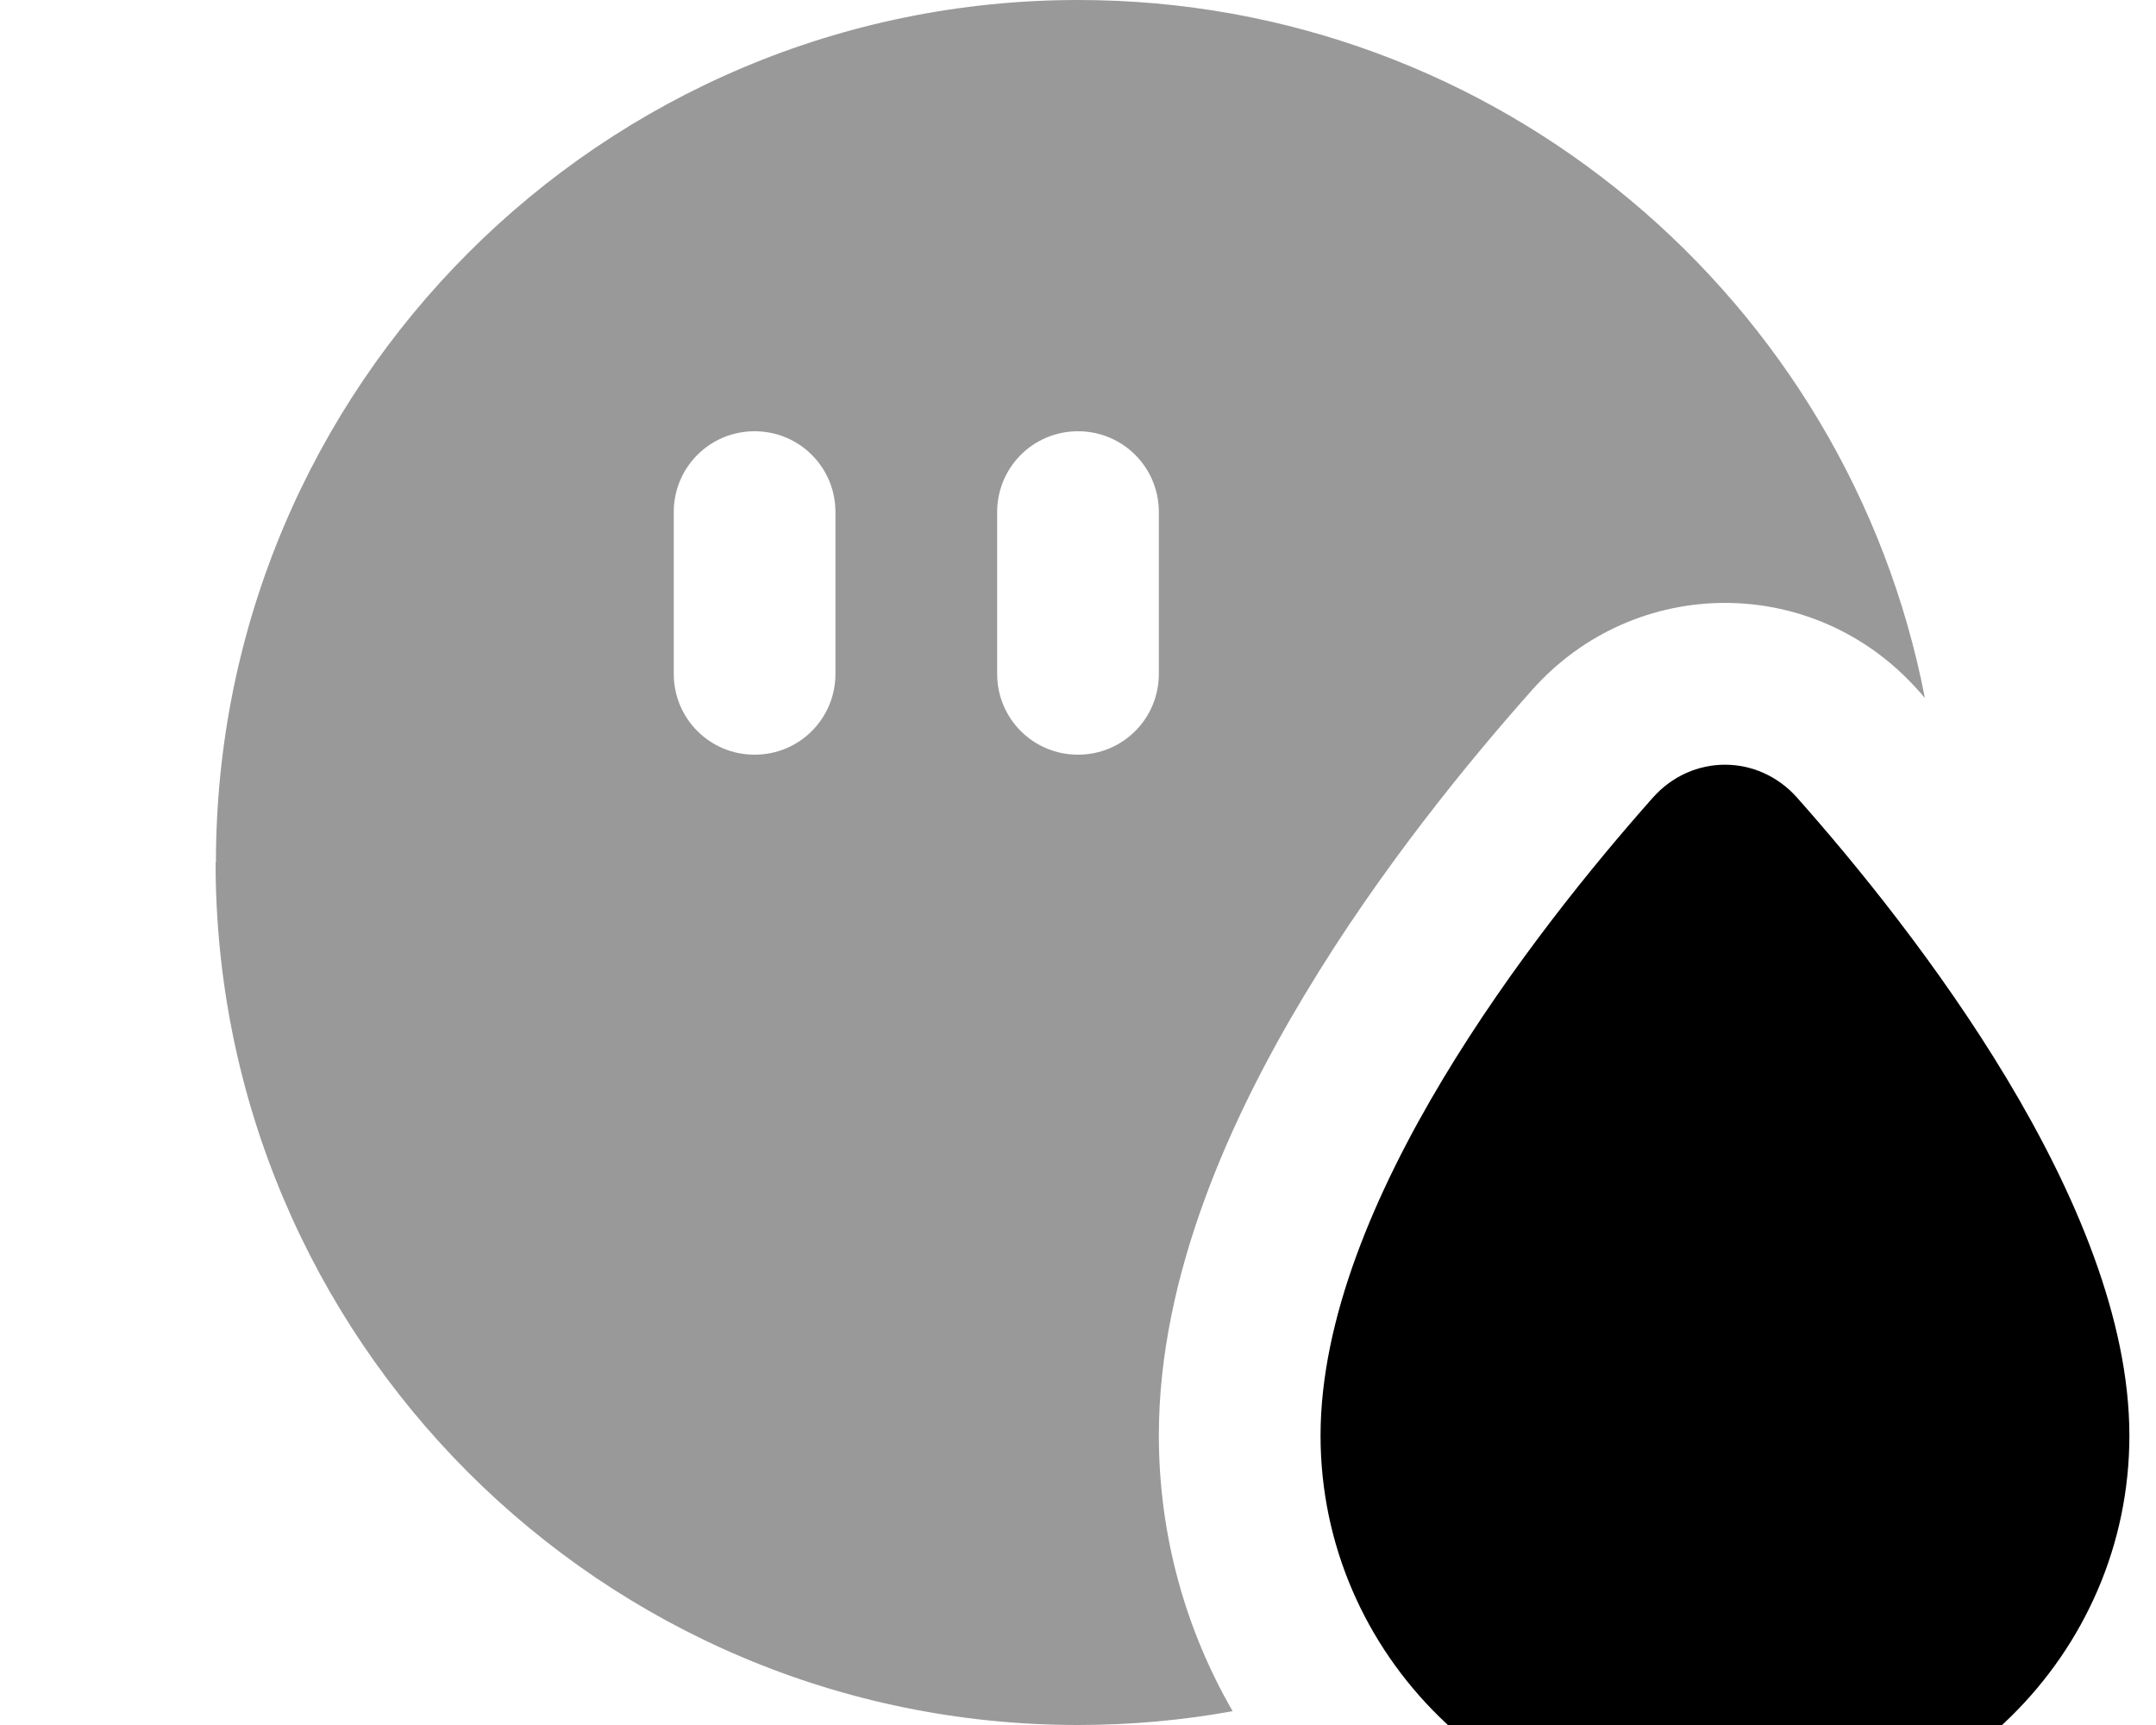 <svg xmlns="http://www.w3.org/2000/svg" viewBox="0 0 640 512"><!--! Font Awesome Pro 7.0.0 by @fontawesome - https://fontawesome.com License - https://fontawesome.com/license (Commercial License) Copyright 2025 Fonticons, Inc. --><path opacity=".4" fill="currentColor" d="M64 256c0 141.4 114.6 256 256 256 15.7 0 31-1.4 45.9-4.1-13.9-24.1-21.9-52-21.9-81.9 0-47.7 21.5-94.5 43.2-130.6 22.4-37.4 49.2-69.9 67.5-90.5 30.7-34.6 84-34.6 114.7 0 .7 .7 1.3 1.5 2 2.3-22.8-118-126.7-207.2-251.3-207.2-141.4 0-256 114.6-256 256zM200 152c0-13.3 10.7-24 24-24s24 10.7 24 24l0 48c0 13.3-10.7 24-24 24s-24-10.7-24-24l0-48zm96 0c0-13.3 10.7-24 24-24s24 10.7 24 24l0 48c0 13.3-10.7 24-24 24s-24-10.7-24-24l0-48z"/><path fill="currentColor" d="M512 544c-66.3 0-120-52.8-120-117.9 0-68.9 64.1-150.4 98.6-189.3 11.6-13.1 31.3-13.1 42.9 0 34.5 38.9 98.6 120.4 98.6 189.3 0 65.1-53.7 117.9-120 117.9z"/></svg>